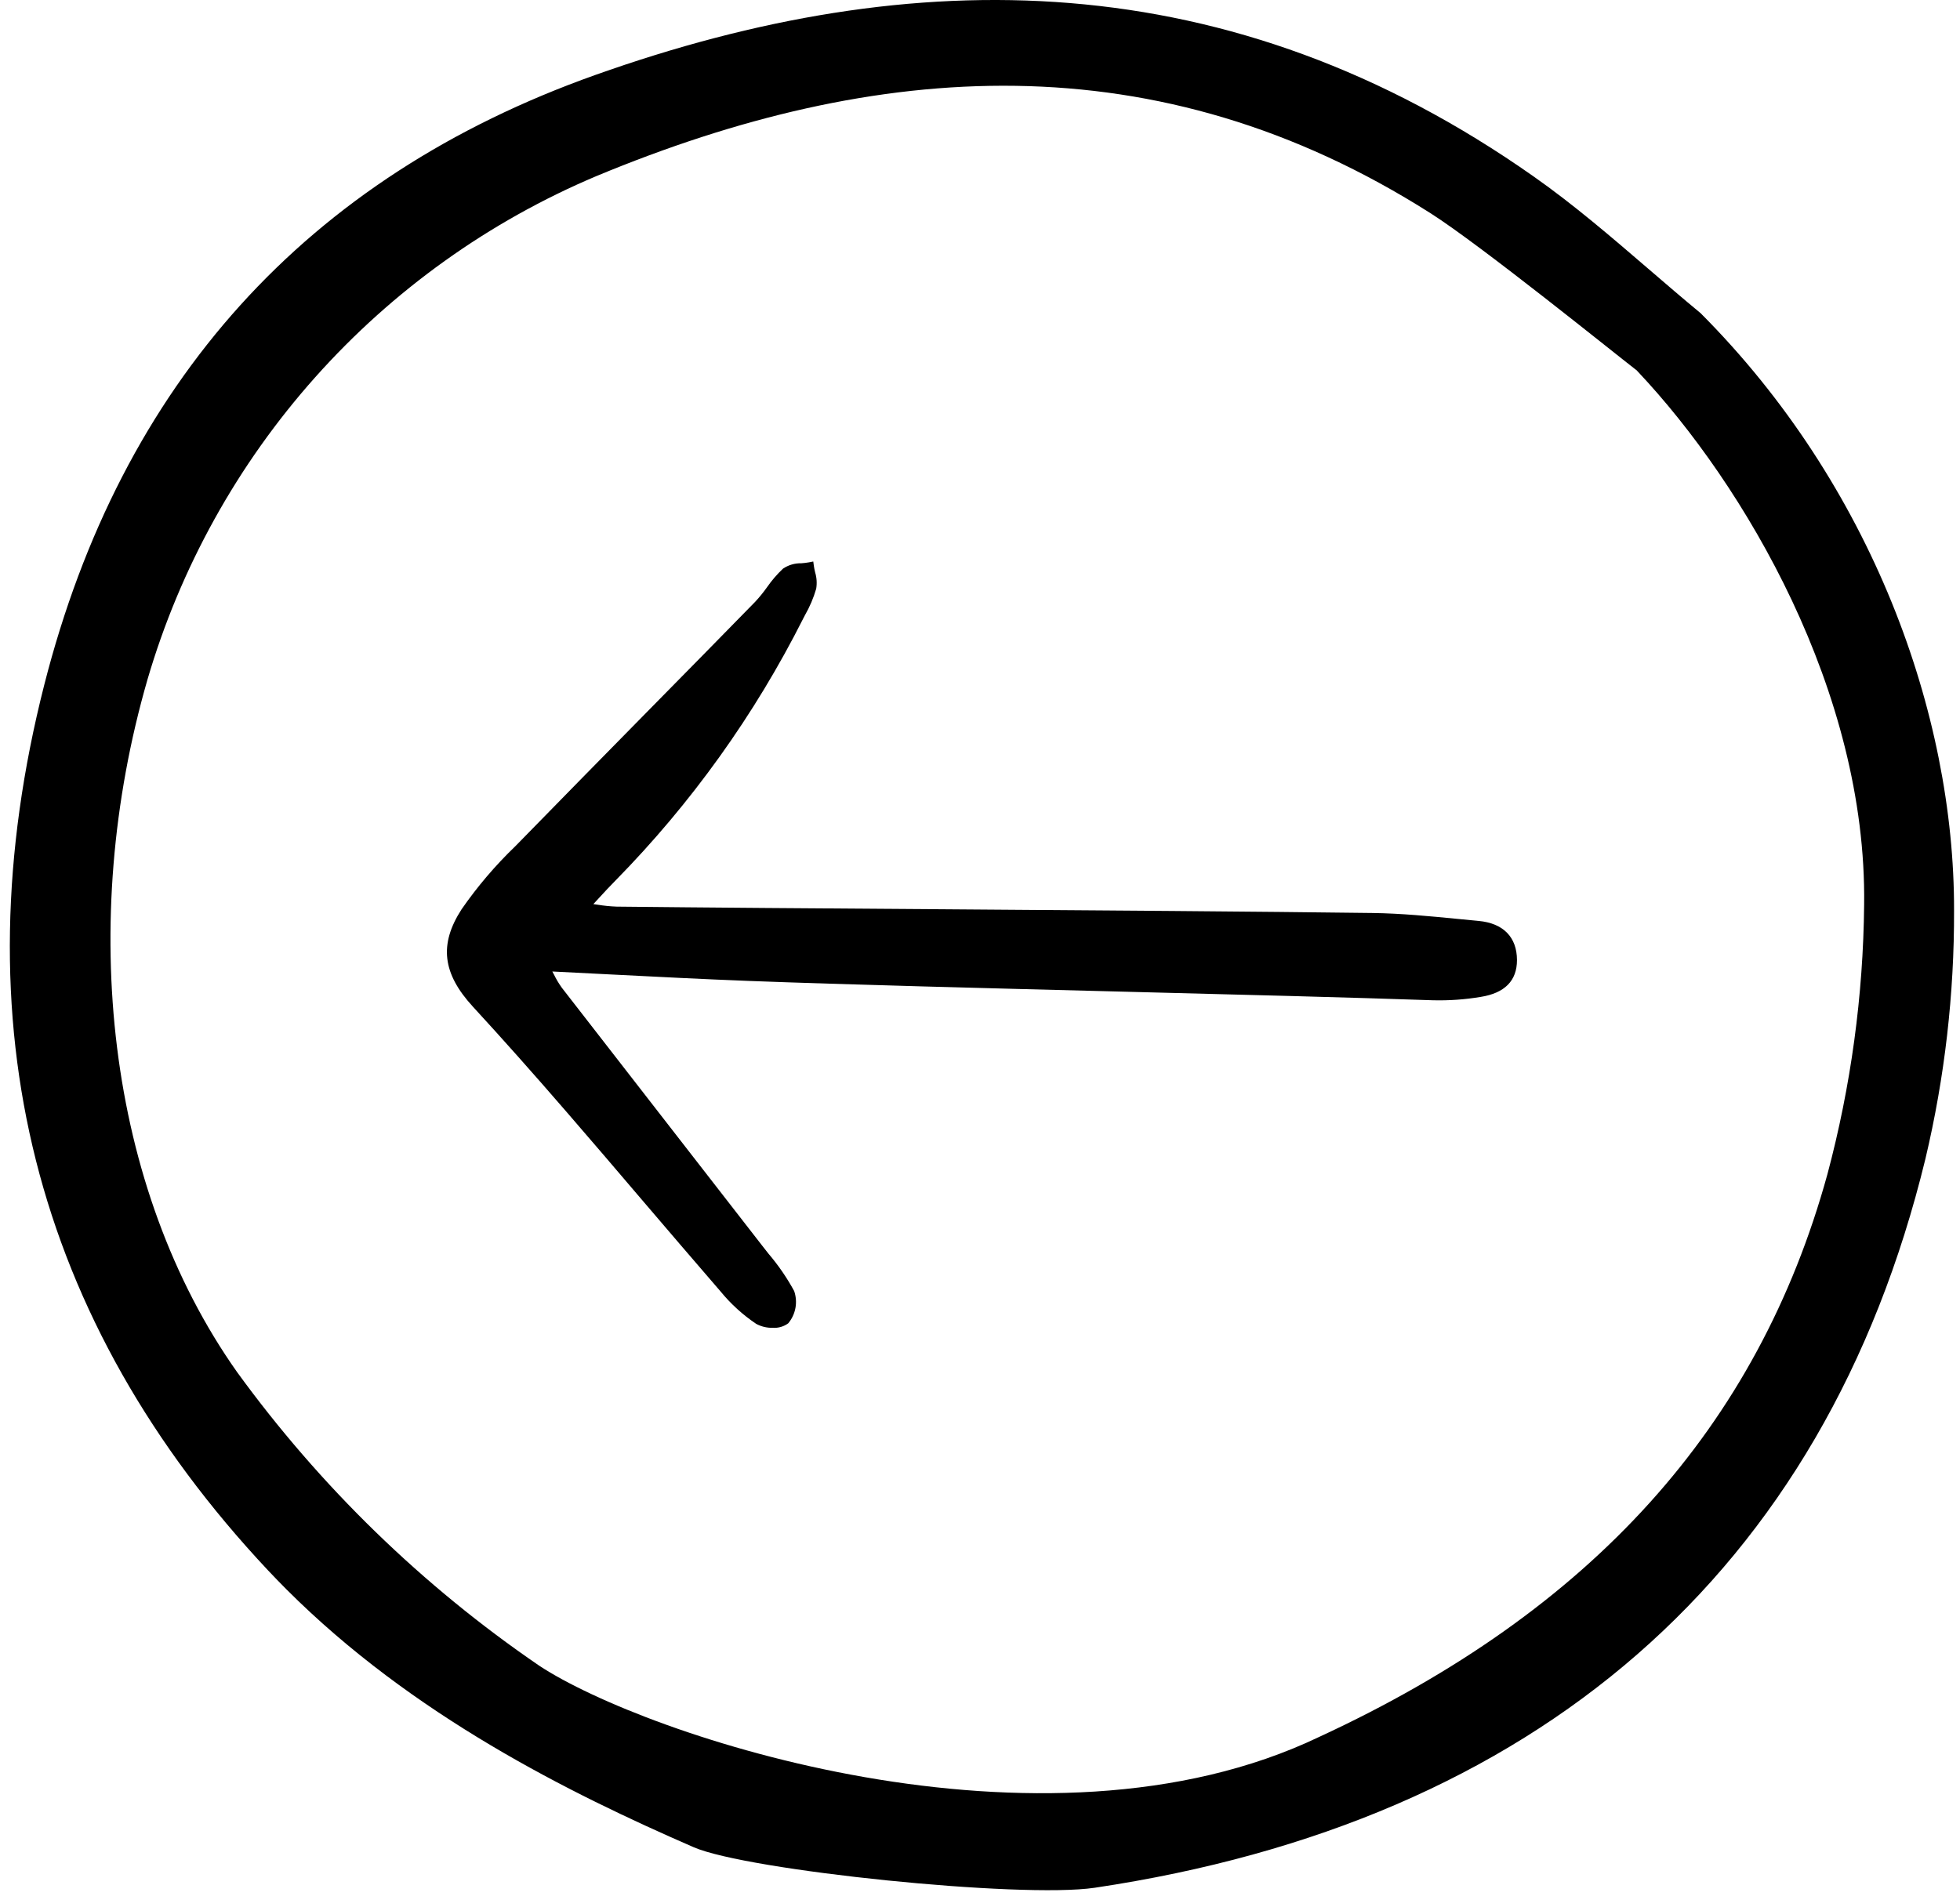 <svg width="155" height="150" viewBox="0 0 155 150" fill="none" xmlns="http://www.w3.org/2000/svg">
    <path d="M116.929 72.847C116.39 72.797 115.849 72.745 115.309 72.691C113.092 72.474 110.799 72.25 108.535 72.22C99.498 72.103 86.706 72.011 74.336 71.923C64.753 71.858 55.703 71.792 48.768 71.716C48.263 71.698 47.76 71.647 47.262 71.565L46.924 71.517L47.359 71.044C47.85 70.511 48.258 70.068 48.683 69.643C54.676 63.539 59.685 56.543 63.532 48.903L63.654 48.669C64.034 48.007 64.334 47.302 64.547 46.569C64.618 46.134 64.589 45.688 64.46 45.267C64.422 45.097 64.384 44.928 64.361 44.762L64.315 44.416L63.973 44.482C63.773 44.517 63.572 44.542 63.37 44.556C62.854 44.544 62.347 44.693 61.92 44.982C61.447 45.429 61.021 45.925 60.651 46.46C60.364 46.864 60.051 47.248 59.714 47.61C56.955 50.433 54.189 53.25 51.417 56.061C47.856 59.679 44.302 63.304 40.754 66.936C39.172 68.457 37.745 70.132 36.496 71.937C34.713 74.705 34.986 77.007 37.402 79.635C39.724 82.159 42.156 84.893 44.837 87.993C46.788 90.25 48.73 92.515 50.662 94.788C52.762 97.251 54.871 99.709 56.987 102.161C57.795 103.147 58.743 104.009 59.801 104.721C60.204 104.938 60.656 105.045 61.114 105.033C61.55 105.061 61.983 104.935 62.335 104.677C62.627 104.328 62.823 103.909 62.905 103.462C62.987 103.014 62.952 102.553 62.804 102.123C62.231 101.071 61.551 100.081 60.774 99.17C60.605 98.956 60.435 98.742 60.269 98.527C57.833 95.385 55.394 92.246 52.953 89.109C50.109 85.452 47.268 81.793 44.431 78.133C44.197 77.808 43.991 77.463 43.815 77.103L43.679 76.847C45.246 76.925 46.789 77.003 48.307 77.082C52.063 77.273 55.61 77.455 59.206 77.593C66.848 77.884 78.012 78.168 88.807 78.442C98.1 78.678 106.878 78.901 113.325 79.124C114.588 79.155 115.851 79.066 117.097 78.857C119.001 78.554 119.966 77.575 119.965 75.944C119.961 74.13 118.883 73.028 116.929 72.847Z"
          fill="black"/>
    <path d="M3.497 54.185C-3.297 80.889 2.652 104.447 21.193 124.216C21.676 124.727 22.168 125.237 22.66 125.73C32.619 135.689 45.025 141.838 54.854 146.118C59.073 147.96 80.721 150.197 86.578 149.325C121.385 144.128 144.291 124.495 152.269 91.651C153.793 85.217 154.551 78.626 154.53 72.014C154.566 56.44 148.009 38.332 134.485 24.771C133.093 23.62 131.705 22.427 130.364 21.272C127.454 18.77 124.446 16.181 121.3 13.972C97.264 -2.945 72.29 -3.04 47.076 5.931C24.247 14.045 9.586 30.284 3.497 54.185ZM47.174 13.925C69.297 4.73 91.496 3.108 113.146 16.878C117.105 19.398 127.658 27.928 129.32 29.209L129.426 29.288L129.515 29.386C137.961 38.343 147.633 54.721 147.419 71.556C147.349 78.755 146.374 85.917 144.518 92.873C139.019 112.862 125.871 127.43 104.323 137.394C82.418 147.882 51.002 137.279 42.644 131.761C33.405 125.445 25.322 117.587 18.746 108.531C8.434 93.931 6.12 72.944 11.661 53.758C14.255 44.9 18.787 36.73 24.929 29.84C31.071 22.95 38.67 17.514 47.174 13.925Z"
          fill="black"/>
</svg>
